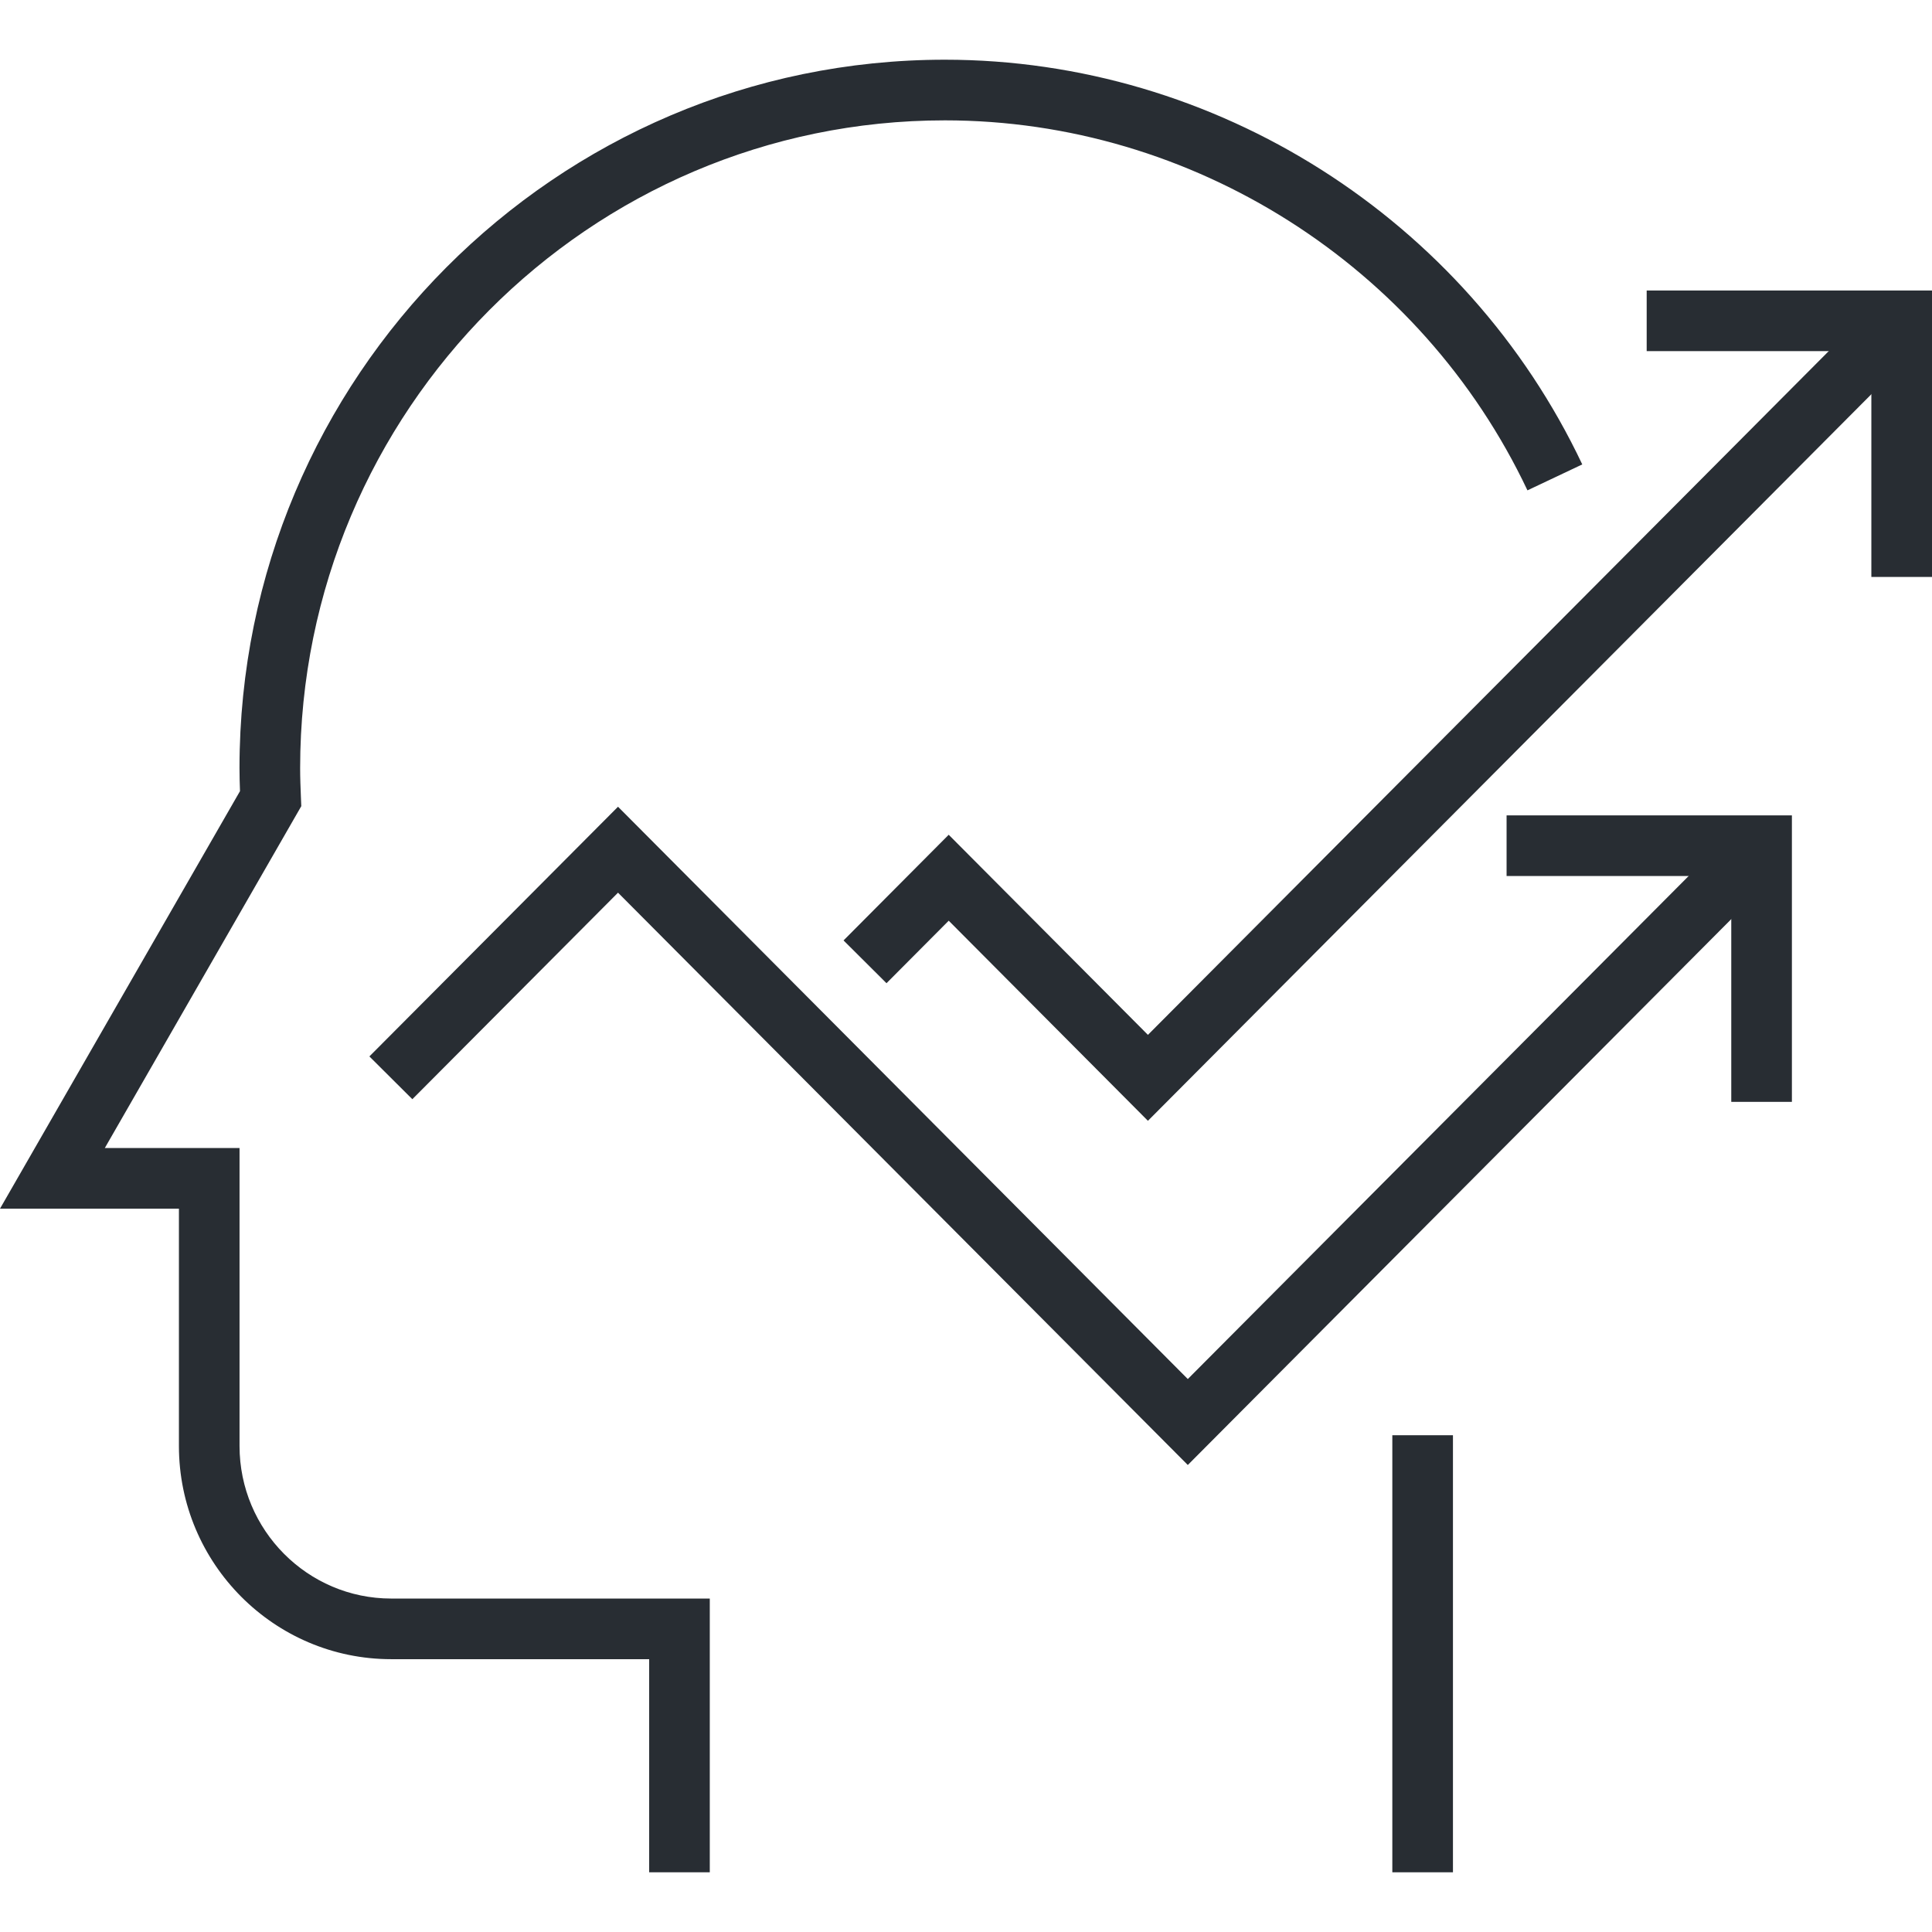 <?xml version="1.0" encoding="utf-8"?>
<!-- Generator: Adobe Illustrator 16.0.0, SVG Export Plug-In . SVG Version: 6.00 Build 0)  -->
<!DOCTYPE svg PUBLIC "-//W3C//DTD SVG 1.1//EN" "http://www.w3.org/Graphics/SVG/1.1/DTD/svg11.dtd">
<svg version="1.1" id="Layer_1" xmlns="http://www.w3.org/2000/svg" xmlns:xlink="http://www.w3.org/1999/xlink" x="0px" y="0px"
	 width="128px" height="128px" viewBox="0 0 128 128" enable-background="new 0 0 128 128" xml:space="preserve">
<g>
	<g>
		<g>
			<g>
				<path fill="#282D33" d="M47.026,124.044h-4.017v-14.119h-17.09c-7.755,0-14.065-6.336-14.065-14.124V80.077H0l15.9-27.662
					c-0.019-0.509-0.033-1.018-0.033-1.531c0-25.876,20.965-46.928,46.734-46.928c17.946,0,34.522,10.524,42.228,26.813
					l-3.631,1.718C94.153,17.596,79.003,7.974,62.602,7.974c-23.555,0-42.717,19.249-42.717,42.91c0,0.653,0.025,1.301,0.052,1.946
					l0.024,0.58L6.944,76.06h8.926v19.741c0,5.573,4.508,10.107,10.048,10.107h21.107V124.044z"/>
			</g>
			<g>
				<rect x="92.245" y="95.088" fill="#282D33" width="4.017" height="28.956"/>
			</g>
		</g>
	</g>
	<g>
		<g>
			<polygon fill="#282D33" points="76.053,74.256 62.855,60.999 58.733,65.14 55.887,62.306 62.854,55.305 76.053,68.562 
				124.568,19.838 127.414,22.672 			"/>
		</g>
		<g>
			<polygon fill="#282D33" points="128,38.224 123.982,38.224 123.982,23.263 109.097,23.263 109.097,19.246 128,19.246 			"/>
		</g>
		<g>
			<polygon fill="#282D33" points="118.718,73.001 114.701,73.001 114.701,58.038 99.815,58.038 99.815,54.021 118.718,54.021 			
				"/>
		</g>
		<g>
			<polygon fill="#282D33" points="78.695,97.059 40.945,59.142 27.319,72.825 24.473,69.991 40.945,53.448 78.695,91.365 
				115.287,54.613 118.133,57.447 			"/>
		</g>
	</g>
</g>
</svg>
